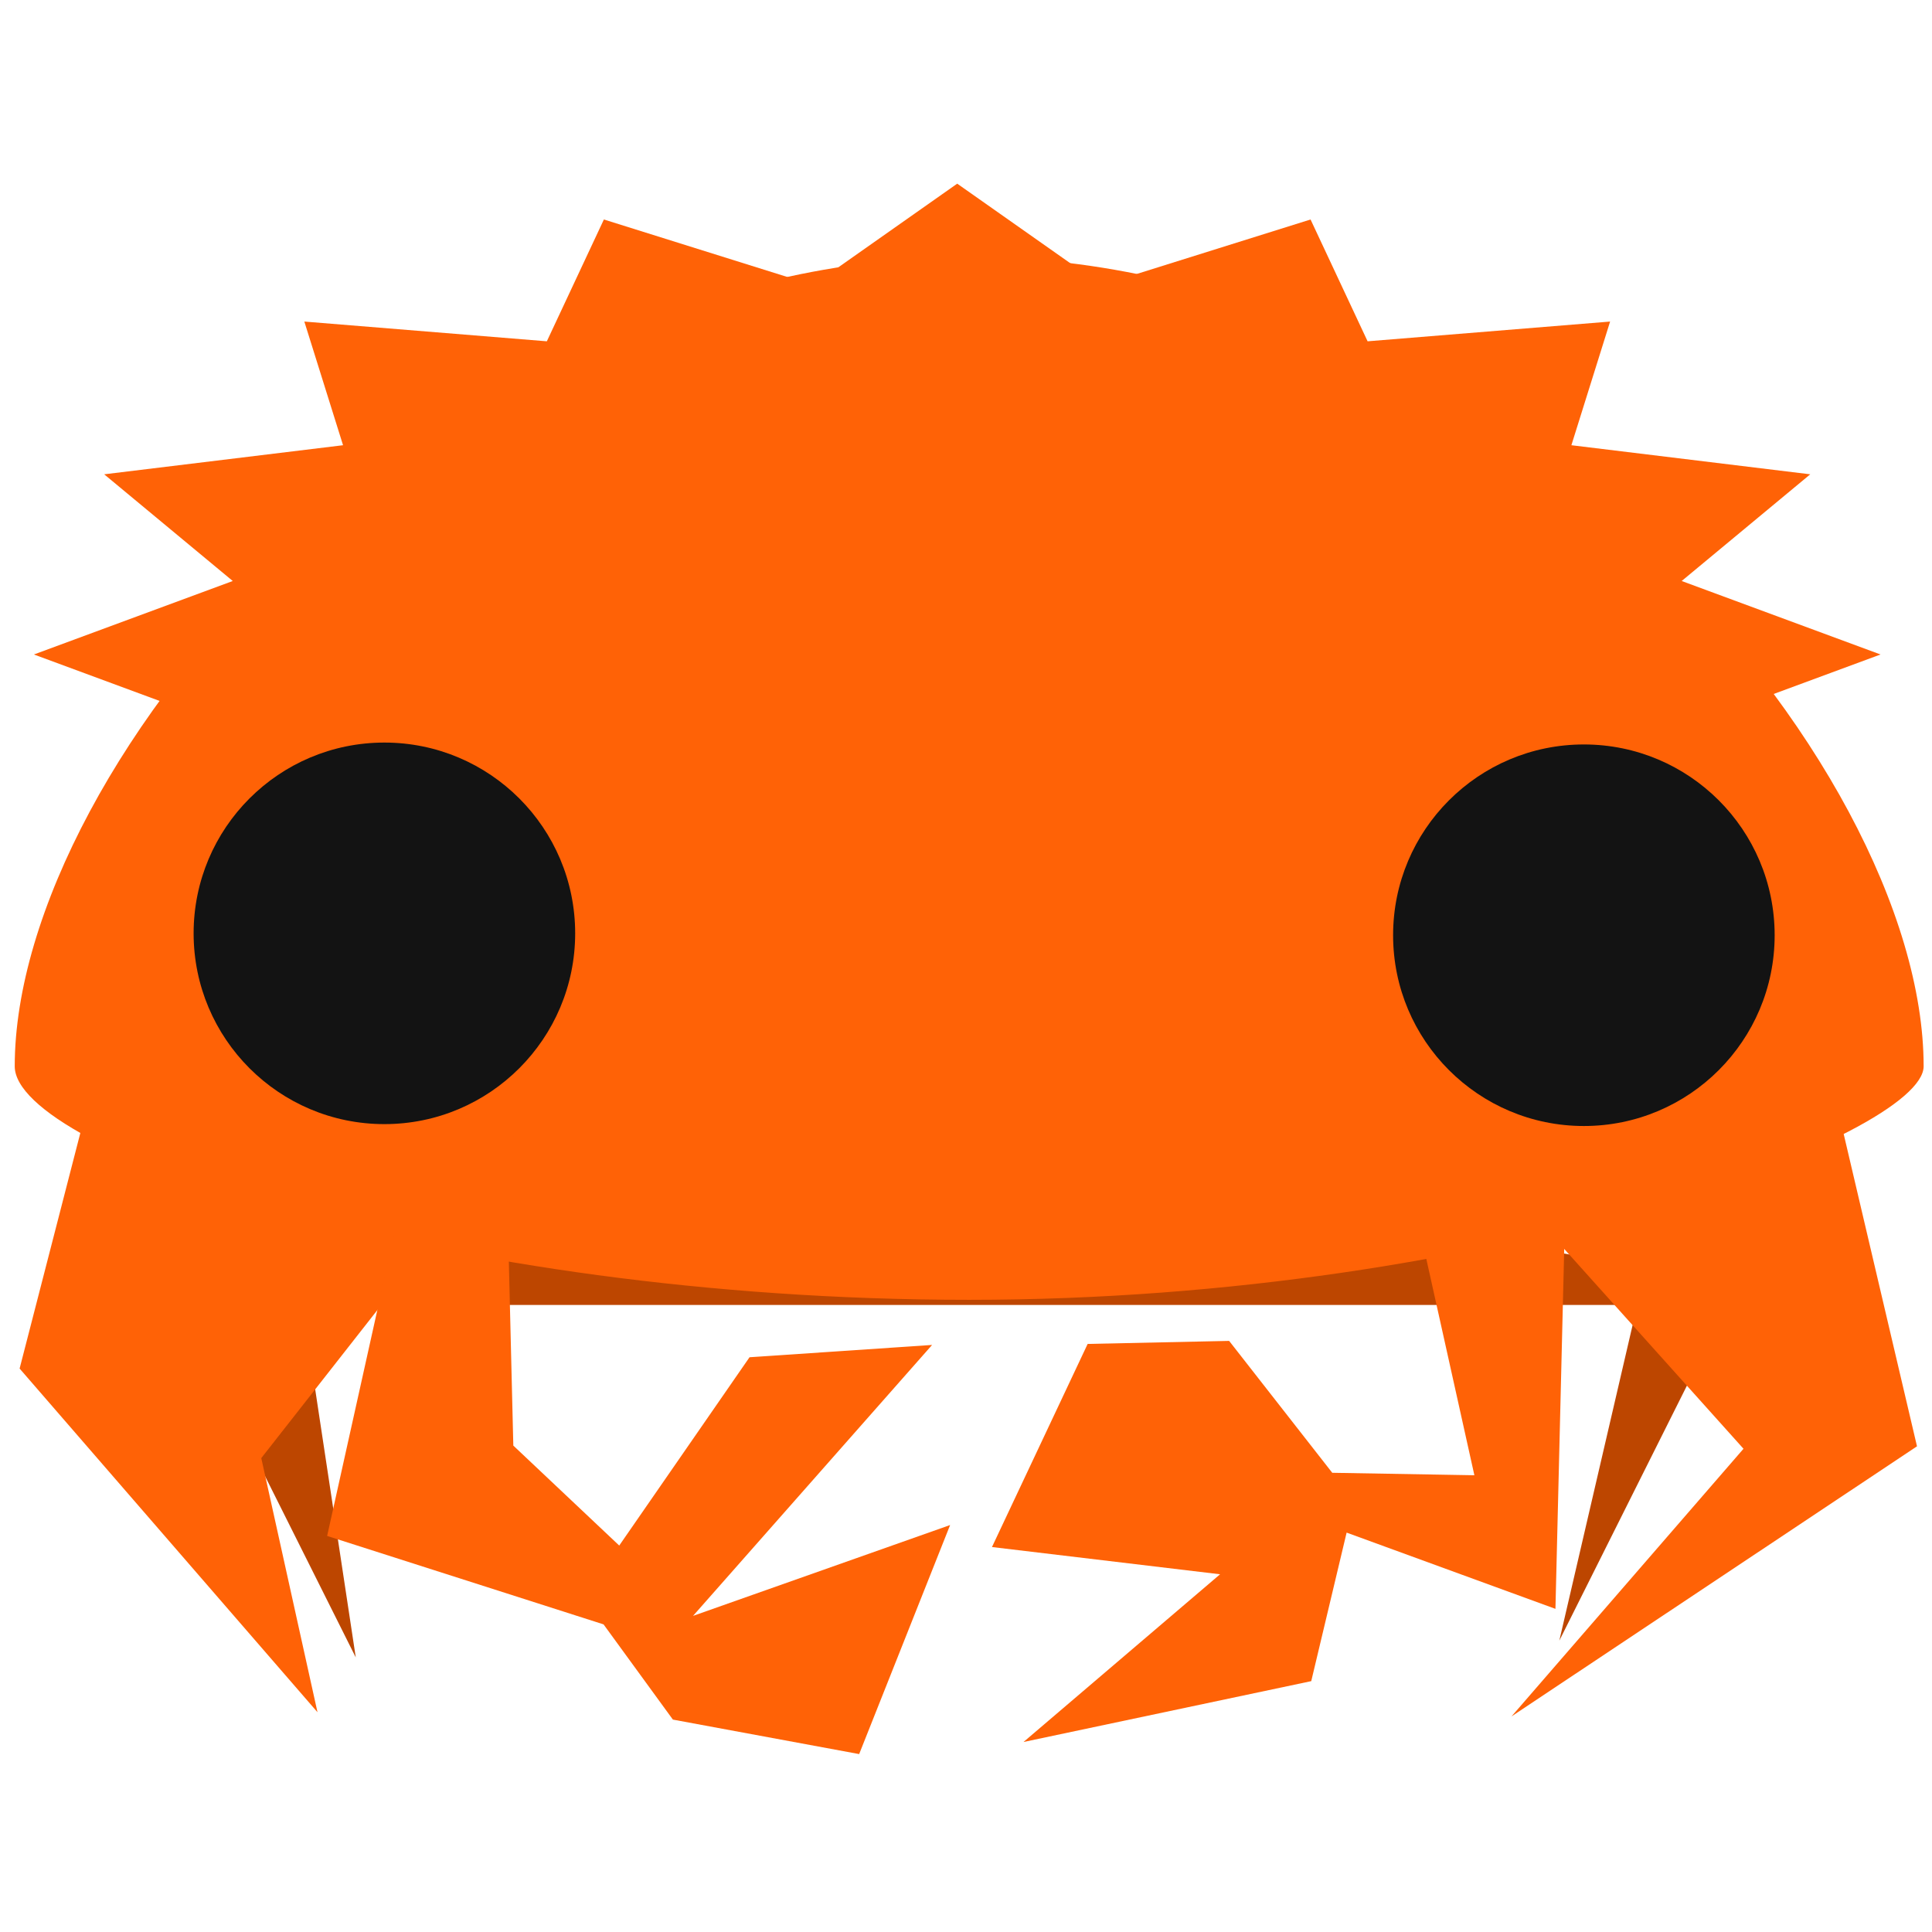 <?xml version="1.0" encoding="UTF-8" standalone="no"?>
<!-- Created with Inkscape (http://www.inkscape.org/) -->

<svg
   width="500"
   height="500"
   viewBox="0 0 500 500"
   version="1.1"
   id="svg1"
   inkscape:version="1.3.2 (091e20ef0f, 2023-11-25, custom)"
   sodipodi:docname="main.rs.svg"
   xml:space="preserve"
   xmlns:inkscape="http://www.inkscape.org/namespaces/inkscape"
   xmlns:sodipodi="http://sodipodi.sourceforge.net/DTD/sodipodi-0.dtd"
   xmlns:xlink="http://www.w3.org/1999/xlink"
   xmlns="http://www.w3.org/2000/svg"
   xmlns:svg="http://www.w3.org/2000/svg"><sodipodi:namedview
     id="namedview1"
     pagecolor="#505050"
     bordercolor="#eeeeee"
     borderopacity="1"
     inkscape:showpageshadow="0"
     inkscape:pageopacity="0"
     inkscape:pagecheckerboard="0"
     inkscape:deskcolor="#505050"
     inkscape:document-units="px"
     inkscape:zoom="0.76508954"
     inkscape:cx="111.75163"
     inkscape:cy="216.31455"
     inkscape:window-width="1362"
     inkscape:window-height="744"
     inkscape:window-x="0"
     inkscape:window-y="20"
     inkscape:window-maximized="1"
     inkscape:current-layer="svg1"
     showguides="true"><sodipodi:guide
       position="250.025,350.607"
       orientation="-1,0.007"
       id="guide30"
       inkscape:locked="false" /><sodipodi:guide
       position="66.397,247.9"
       orientation="0,-1"
       id="guide53"
       inkscape:locked="false" /></sodipodi:namedview><defs
     id="defs1"><linearGradient
       id="swatch61"
       inkscape:swatch="solid"><stop
         style="stop-color:#5090d0;stop-opacity:1;"
         offset="0"
         id="stop61" /></linearGradient><linearGradient
       id="swatch30"
       inkscape:swatch="solid"><stop
         style="stop-color:#f9f9f9;stop-opacity:1;"
         offset="0"
         id="stop30" /></linearGradient><inkscape:perspective
       sodipodi:type="inkscape:persp3d"
       inkscape:vp_x="44.06818 : 315.96746 : 1"
       inkscape:vp_y="0 : 1000 : 0"
       inkscape:vp_z="480.74134 : 298.68846 : 1"
       inkscape:persp3d-origin="250 : 166.66667 : 1"
       id="perspective17" /><inkscape:perspective
       sodipodi:type="inkscape:persp3d"
       inkscape:vp_x="44.06818 : 315.96746 : 1"
       inkscape:vp_y="0 : 1000 : 0"
       inkscape:vp_z="480.74134 : 298.68846 : 1"
       inkscape:persp3d-origin="250 : 166.66667 : 1"
       id="perspective17-8" /><inkscape:perspective
       sodipodi:type="inkscape:persp3d"
       inkscape:vp_x="44.06818 : 315.96746 : 1"
       inkscape:vp_y="0 : 1000 : 0"
       inkscape:vp_z="480.74134 : 298.68846 : 1"
       inkscape:persp3d-origin="250 : 166.66667 : 1"
       id="perspective17-3" /><inkscape:perspective
       sodipodi:type="inkscape:persp3d"
       inkscape:vp_x="44.06818 : 315.96746 : 1"
       inkscape:vp_y="0 : 1000 : 0"
       inkscape:vp_z="480.74134 : 298.68846 : 1"
       inkscape:persp3d-origin="250 : 166.66667 : 1"
       id="perspective17-4" /><inkscape:perspective
       sodipodi:type="inkscape:persp3d"
       inkscape:vp_x="44.06818 : 315.96746 : 1"
       inkscape:vp_y="0 : 1000 : 0"
       inkscape:vp_z="480.74134 : 298.68846 : 1"
       inkscape:persp3d-origin="250 : 166.66667 : 1"
       id="perspective17-7" /><inkscape:perspective
       sodipodi:type="inkscape:persp3d"
       inkscape:vp_x="44.06818 : 315.96746 : 1"
       inkscape:vp_y="0 : 1000 : 0"
       inkscape:vp_z="480.74134 : 298.68846 : 1"
       inkscape:persp3d-origin="250 : 166.66667 : 1"
       id="perspective17-8-8" /><inkscape:perspective
       sodipodi:type="inkscape:persp3d"
       inkscape:vp_x="44.06818 : 315.96746 : 1"
       inkscape:vp_y="0 : 1000 : 0"
       inkscape:vp_z="480.74134 : 298.68846 : 1"
       inkscape:persp3d-origin="250 : 166.66667 : 1"
       id="perspective17-3-4" /><inkscape:perspective
       sodipodi:type="inkscape:persp3d"
       inkscape:vp_x="44.06818 : 315.96746 : 1"
       inkscape:vp_y="0 : 1000 : 0"
       inkscape:vp_z="480.74134 : 298.68846 : 1"
       inkscape:persp3d-origin="250 : 166.66667 : 1"
       id="perspective17-4-5" /></defs><path
     style="fill:#bd4600;fill-opacity:1;stroke:none;stroke-width:33.053;stroke-linecap:round;stroke-miterlimit:10;stroke-dasharray:none;stroke-opacity:1"
     d="m 92.072,428.934 -44.557,-89.038 197.44,-43.781 204.746,36.257 -46.151,92.224 20.178,-86.88 H 78.265 Z"
     id="path16"
     sodipodi:nodetypes="cccccccc" /><path
     id="path14"
     style="fill:#ff6206;fill-opacity:1;stroke-width:33.053;stroke-linecap:round;stroke-miterlimit:10"
     d="m 497.835,275.963 c 0,17.571 -110.591,60.433 -247.011,60.433 -136.421,0 -247.011,-38.761 -247.011,-60.433 0,-78.696 110.591,-209.45 247.011,-209.45 136.421,0 247.011,130.754 247.011,209.45 z"
     sodipodi:nodetypes="sssss" /><path
     style="fill:#ff6206;fill-opacity:1;stroke:none;stroke-width:33.053;stroke-linecap:round;stroke-miterlimit:10;stroke-dasharray:none;stroke-opacity:1"
     d="M 82.168,443.126 5.075,354.181 38.852,223.15 H 460.634 L 496.118,374.305 391.176,444.207 451.215,374.938 247.535,147.925 67.618,377.355 Z"
     id="path15"
     sodipodi:nodetypes="cccccccccc" /><path
     sodipodi:type="star"
     style="fill:#ff6206;fill-opacity:1;stroke:none;stroke-width:30;stroke-linecap:round;stroke-miterlimit:10;stroke-dasharray:none;stroke-opacity:1"
     id="path19"
     inkscape:flatsided="false"
     sodipodi:sides="16"
     sodipodi:cx="247.94934"
     sodipodi:cy="197.81641"
     sodipodi:r1="175.83089"
     sodipodi:r2="140.6647"
     sodipodi:arg1="0"
     sodipodi:arg2="0.19634954"
     inkscape:rounded="0"
     inkscape:randomized="0"
     d="m 423.78,197.816 -37.869,27.442 24.485,39.845 -45.488,10.862 7.373,46.182 -46.182,-7.373 -10.862,45.488 -39.845,-24.485 -27.442,37.869 -27.442,-37.869 -39.845,24.485 -10.862,-45.488 -46.182,7.373 7.373,-46.182 -45.488,-10.862 24.485,-39.845 -37.869,-27.442 37.869,-27.442 -24.485,-39.845 45.488,-10.862 -7.373,-46.182 46.182,7.373 10.862,-45.488 39.845,24.485 27.442,-37.869 27.442,37.869 39.845,-24.485 10.862,45.488 46.182,-7.373 -7.373,46.182 45.488,10.862 -24.485,39.845 z"
     transform="matrix(1.359,0,0,0.693,-89.236,32.293)" /><circle
     style="fill:#131313;fill-opacity:1;stroke:none;stroke-width:40.364;stroke-linecap:round;stroke-miterlimit:10;stroke-dasharray:none;stroke-opacity:1"
     id="path21"
     cx="99.481"
     cy="241.548"
     r="49.373" /><use
     x="0"
     y="0"
     xlink:href="#path21"
     id="use21"
     transform="translate(310.425,0.489)" /><path
     style="fill:#ff6206;fill-opacity:1;stroke:none;stroke-width:33.053;stroke-linecap:round;stroke-miterlimit:10;stroke-dasharray:none;stroke-opacity:1"
     d="m 281.483,347.808 -24.762,52.564 59.035,7.049 -50.875,43.407 74.467,-15.75 9.156,-38.441 54.042,19.733 2.415,-99.014 -40.076,-10.652 16.683,75.09 -36.783,-0.638 -26.685,-34.133 z"
     id="path17"
     sodipodi:nodetypes="ccccccccccccc" /><path
     style="fill:#ff6206;fill-opacity:1;stroke:none;stroke-width:33.053;stroke-linecap:round;stroke-miterlimit:10;stroke-dasharray:none;stroke-opacity:1"
     d="m 131.132,303.787 1.716,70.332 27.409,25.869 33.722,-48.733 47.243,-3.184 -61.861,70.118 66.53,-23.509 -23.541,59.276 -48.207,-8.924 -17.945,-24.643 -71.533,-22.888 21.227,-95.543 z"
     id="path18"
     sodipodi:nodetypes="ccccccccccccc" /></svg>

